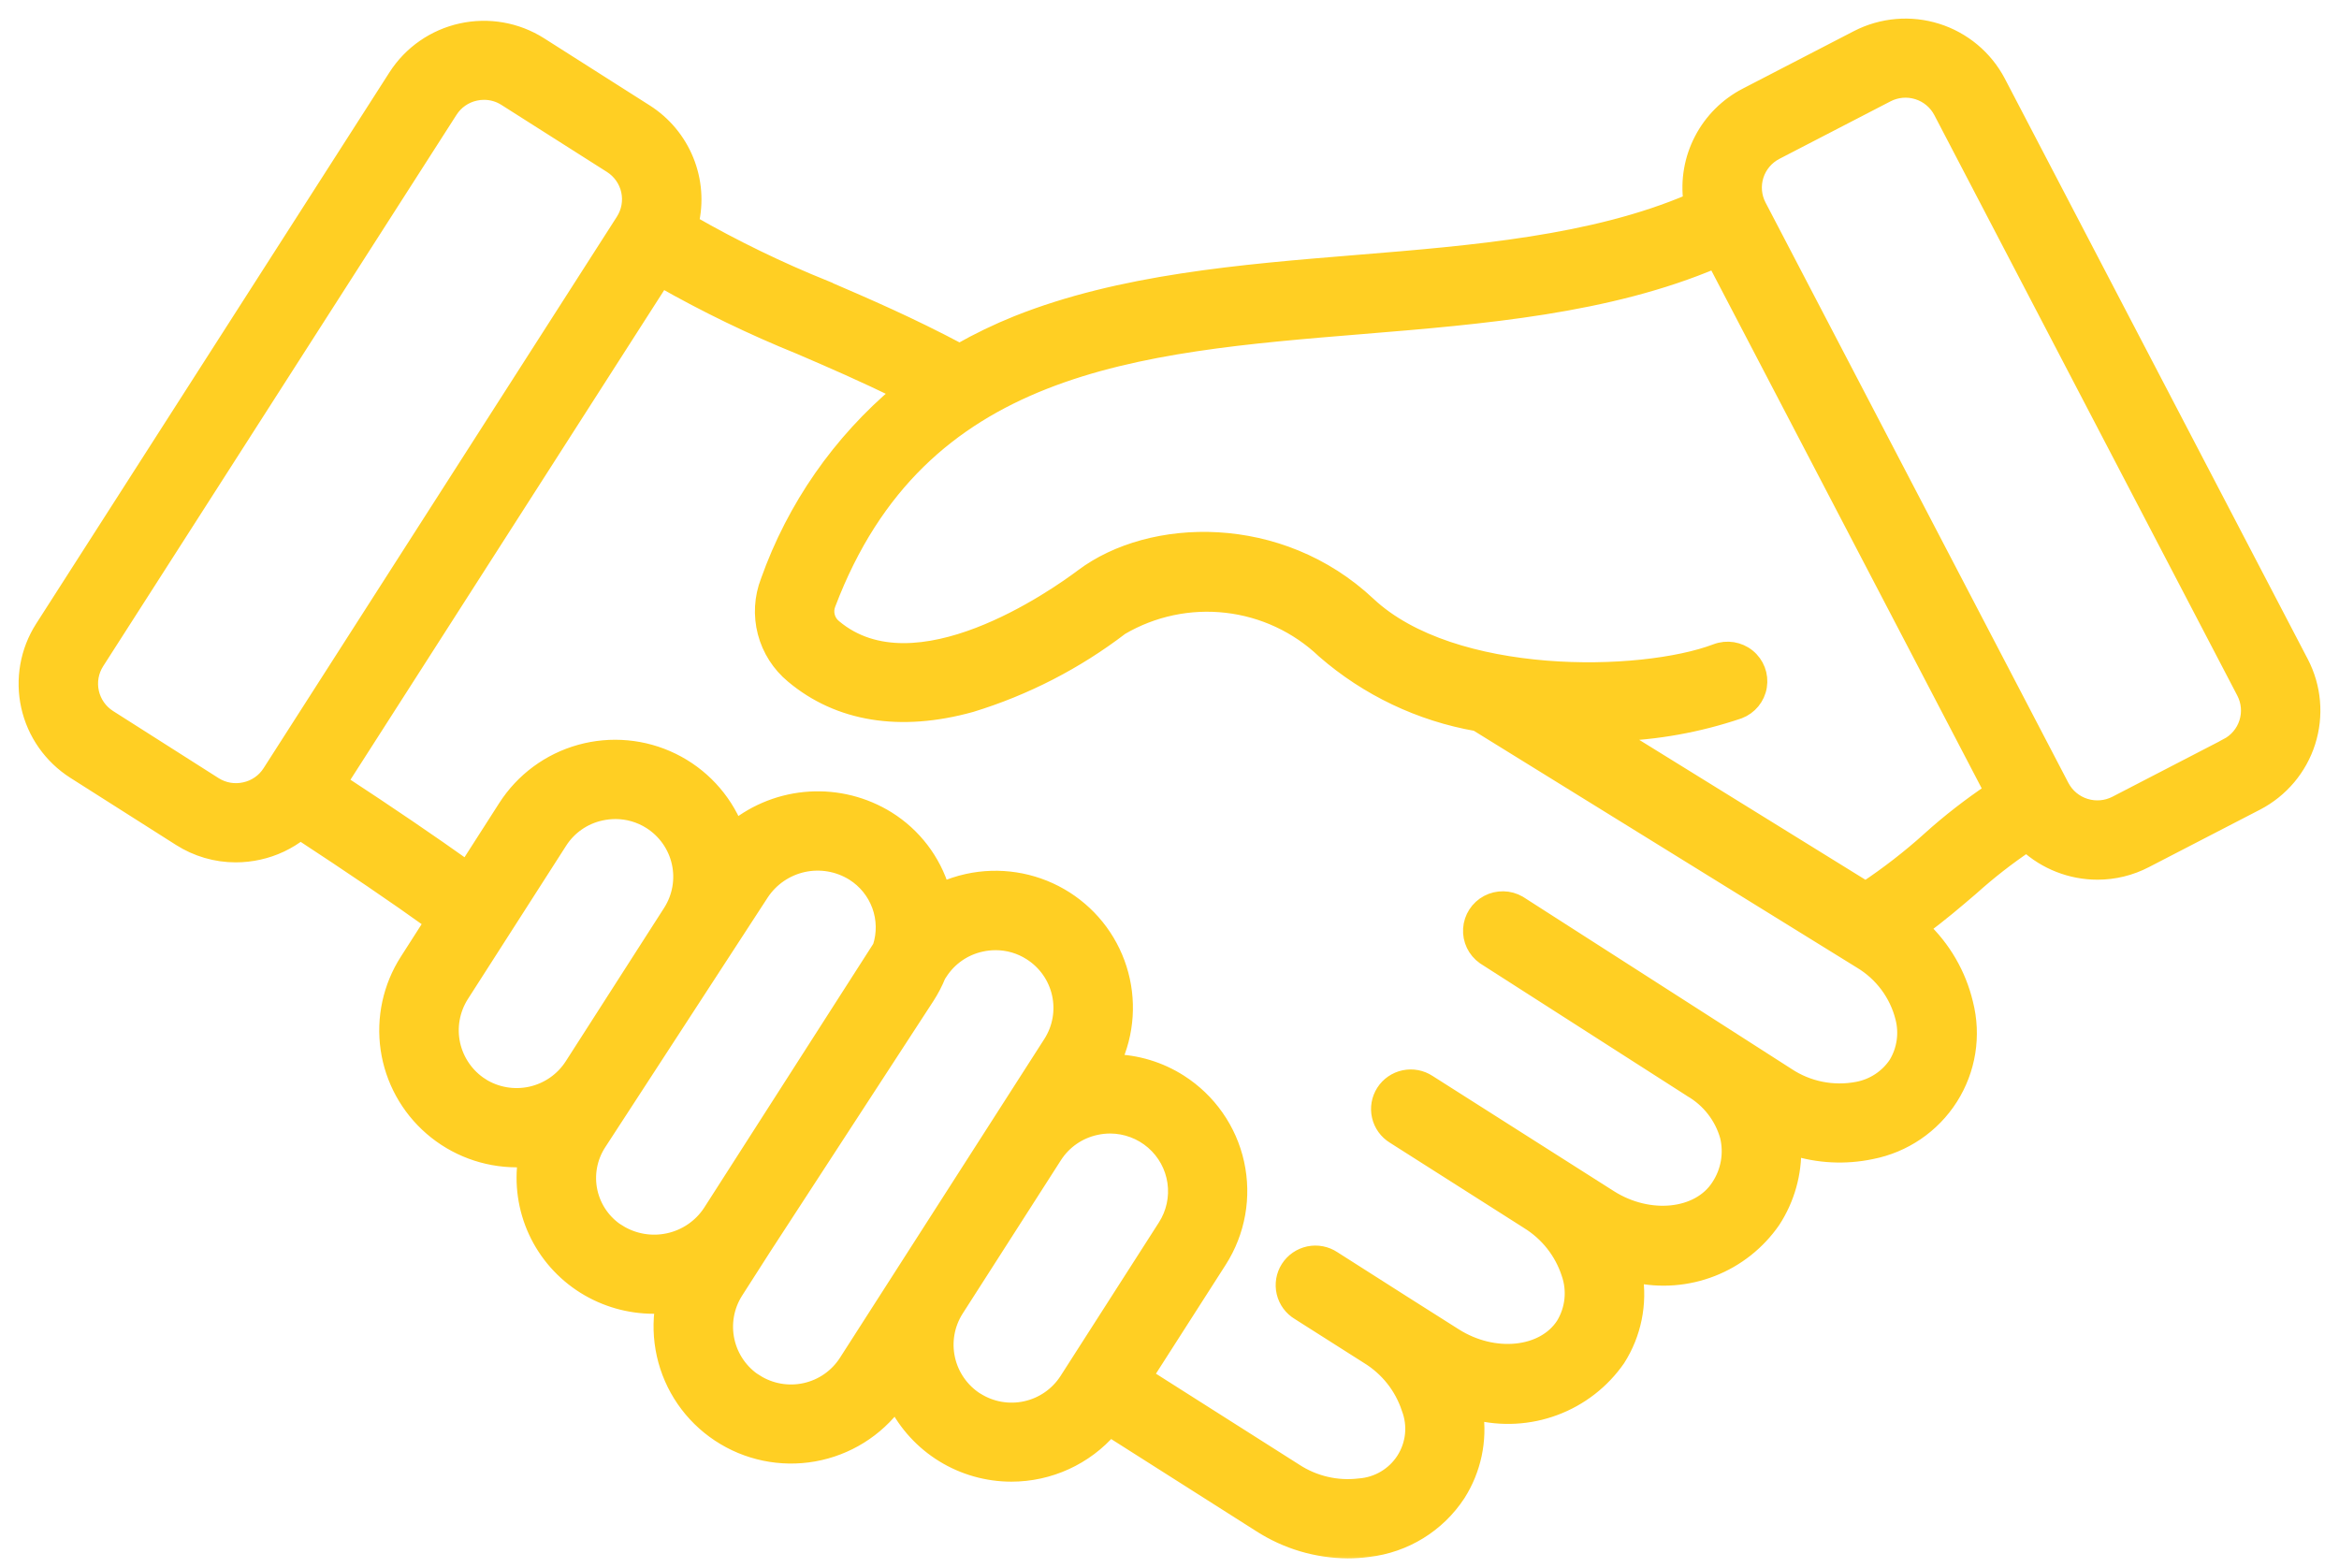<svg width="88" height="59" viewBox="0 0 88 59" fill="none" xmlns="http://www.w3.org/2000/svg">
<mask id="path-1-outside-1_40_3539" maskUnits="userSpaceOnUse" x="0" y="0" width="88" height="59" fill="black">
<rect fill="white" width="88" height="59"/>
<path d="M86.56 24.939L75.161 3.095C74.681 2.181 73.857 1.492 72.869 1.181C71.881 0.87 70.809 0.962 69.889 1.436L65.704 3.602H65.703C64.989 3.972 64.407 4.553 64.037 5.266C63.666 5.978 63.525 6.786 63.633 7.581C59.947 9.163 55.434 9.534 51.06 9.891C46.687 10.249 42.168 10.62 38.273 12.175L38.273 12.175C37.526 12.475 36.801 12.825 36.102 13.222C34.226 12.226 32.603 11.526 31.037 10.852V10.851C29.3 10.15 27.612 9.33 25.987 8.398C26.173 7.612 26.109 6.788 25.804 6.04C25.499 5.291 24.969 4.655 24.285 4.22L20.306 1.691C19.431 1.137 18.372 0.952 17.36 1.175C16.349 1.397 15.466 2.01 14.908 2.879L1.611 23.632C1.055 24.503 0.869 25.558 1.092 26.567C1.316 27.575 1.932 28.453 2.804 29.01L6.781 31.536C7.404 31.934 8.129 32.146 8.87 32.146C9.16 32.146 9.448 32.114 9.73 32.051C10.304 31.925 10.841 31.671 11.302 31.309C13.246 32.583 14.838 33.662 16.271 34.691L15.333 36.157C14.704 37.138 14.451 38.312 14.618 39.463C14.786 40.615 15.364 41.668 16.246 42.431C17.128 43.195 18.257 43.616 19.425 43.62C19.546 43.62 19.667 43.613 19.787 43.605H19.788C19.649 44.528 19.784 45.472 20.175 46.32C20.567 47.169 21.198 47.885 21.991 48.383C22.772 48.872 23.675 49.131 24.598 49.13C24.716 49.13 24.835 49.125 24.953 49.117C24.852 49.73 24.87 50.357 25.005 50.963C25.277 52.185 26.013 53.256 27.059 53.95C28.105 54.645 29.38 54.91 30.618 54.69C31.855 54.47 32.96 53.783 33.701 52.771C34.105 53.575 34.726 54.251 35.493 54.723C36.261 55.196 37.146 55.446 38.048 55.447C39.472 55.448 40.826 54.83 41.754 53.755L47.427 57.358C48.404 57.987 49.542 58.326 50.706 58.333C50.961 58.333 51.217 58.316 51.47 58.282C52.849 58.125 54.086 57.364 54.844 56.206C55.427 55.289 55.66 54.193 55.499 53.119C56.49 53.371 57.535 53.314 58.492 52.957C59.45 52.6 60.275 51.959 60.856 51.12C61.454 50.179 61.683 49.051 61.499 47.953C62.469 48.169 63.482 48.092 64.407 47.73C65.332 47.368 66.127 46.739 66.691 45.923C67.223 45.105 67.494 44.145 67.467 43.17C68.415 43.471 69.426 43.521 70.399 43.317C71.627 43.079 72.702 42.348 73.371 41.295C74.04 40.242 74.244 38.962 73.935 37.755C73.675 36.667 73.101 35.678 72.284 34.911C72.978 34.405 73.578 33.891 74.165 33.388C74.821 32.798 75.517 32.254 76.25 31.761C76.975 32.427 77.926 32.797 78.913 32.798C79.538 32.798 80.155 32.648 80.709 32.359L84.895 30.194C85.814 29.716 86.506 28.894 86.818 27.909C87.13 26.924 87.038 25.856 86.56 24.939L86.56 24.939ZM9.211 29.729C8.817 29.818 8.404 29.746 8.064 29.53L4.089 27.002C3.75 26.785 3.512 26.443 3.425 26.051C3.338 25.659 3.41 25.248 3.626 24.909L16.922 4.159C17.138 3.819 17.482 3.579 17.877 3.493C17.987 3.468 18.099 3.456 18.212 3.456C18.5 3.456 18.781 3.538 19.023 3.692L22.999 6.218C23.339 6.435 23.579 6.777 23.666 7.169C23.753 7.562 23.68 7.973 23.463 8.312L10.167 29.068C9.95 29.407 9.606 29.645 9.211 29.729L9.211 29.729ZM18.104 40.854C17.551 40.499 17.161 39.94 17.018 39.3C16.877 38.66 16.994 37.99 17.345 37.435L21.048 31.657C21.402 31.104 21.964 30.714 22.608 30.576C22.787 30.537 22.971 30.517 23.155 30.516C23.625 30.516 24.085 30.65 24.48 30.901C25.037 31.255 25.429 31.813 25.571 32.454C25.713 33.095 25.594 33.766 25.239 34.32L21.534 40.098C21.178 40.65 20.617 41.038 19.974 41.18C19.331 41.321 18.659 41.204 18.102 40.854L18.104 40.854ZM23.264 46.374V46.373C22.713 46.028 22.324 45.477 22.183 44.843C22.043 44.209 22.164 43.546 22.518 43.002L28.633 33.603C28.998 33.049 29.566 32.659 30.216 32.516C30.866 32.374 31.546 32.491 32.111 32.842C32.568 33.129 32.916 33.559 33.101 34.065C33.286 34.57 33.297 35.123 33.131 35.635L26.738 45.613C26.373 46.166 25.805 46.554 25.156 46.695C24.506 46.837 23.828 46.719 23.264 46.369L23.264 46.374ZM28.424 52.008L28.424 52.008C27.87 51.653 27.48 51.095 27.338 50.454C27.196 49.814 27.313 49.144 27.665 48.59L28.745 46.903L34.861 37.507C35.029 37.248 35.173 36.973 35.289 36.687L35.352 36.592H35.352C35.706 36.038 36.267 35.649 36.911 35.51C37.091 35.47 37.275 35.45 37.459 35.45C37.929 35.45 38.389 35.584 38.784 35.837C39.34 36.189 39.733 36.748 39.875 37.389C40.017 38.03 39.898 38.701 39.543 39.254L31.854 51.248C31.499 51.801 30.939 52.191 30.296 52.332C29.653 52.474 28.98 52.355 28.424 52.003L28.424 52.008ZM36.72 52.686C36.167 52.331 35.777 51.772 35.635 51.132C35.493 50.492 35.61 49.822 35.961 49.268L39.663 43.489C40.018 42.936 40.579 42.547 41.224 42.408C41.403 42.368 41.587 42.348 41.771 42.348C42.367 42.351 42.942 42.566 43.391 42.955C43.841 43.345 44.135 43.882 44.22 44.469C44.305 45.056 44.175 45.655 43.854 46.155L40.427 51.505L40.154 51.931C39.799 52.485 39.237 52.875 38.592 53.016C37.947 53.157 37.273 53.037 36.717 52.681L36.72 52.686ZM71.348 40.039C71.01 40.541 70.483 40.887 69.887 40.999C68.967 41.176 68.014 40.985 67.235 40.467L57.14 33.996V33.996C56.782 33.789 56.342 33.78 55.976 33.974C55.611 34.168 55.372 34.537 55.346 34.949C55.32 35.361 55.51 35.756 55.848 35.995L63.623 40.975L63.637 40.985V40.985C64.308 41.374 64.801 42.009 65.01 42.754C65.165 43.403 65.044 44.087 64.675 44.644C63.924 45.816 62.039 46.01 60.559 45.07L53.735 40.734C53.468 40.559 53.142 40.497 52.829 40.563C52.515 40.63 52.242 40.818 52.07 41.087C51.898 41.356 51.841 41.682 51.913 41.992C51.984 42.303 52.178 42.572 52.45 42.739L57.483 45.939L57.493 45.946C58.224 46.395 58.772 47.087 59.039 47.9C59.267 48.545 59.194 49.257 58.841 49.843C58.09 51.015 56.205 51.209 54.724 50.269L52.771 49.032L50.155 47.366C49.887 47.187 49.559 47.124 49.244 47.189C48.929 47.255 48.654 47.445 48.481 47.715C48.308 47.986 48.253 48.315 48.326 48.626C48.4 48.939 48.597 49.208 48.873 49.373L51.482 51.03C52.213 51.48 52.761 52.172 53.027 52.985C53.273 53.627 53.199 54.348 52.828 54.927C52.457 55.507 51.831 55.877 51.143 55.925C50.29 56.028 49.429 55.825 48.713 55.355L43.075 51.776L45.861 47.426C46.556 46.341 46.79 45.027 46.513 43.77C46.236 42.514 45.469 41.419 44.382 40.724C43.631 40.244 42.761 39.98 41.869 39.963C42.383 38.863 42.465 37.612 42.098 36.455C41.732 35.298 40.944 34.32 39.889 33.713C38.834 33.106 37.59 32.915 36.4 33.176C36.068 33.249 35.744 33.357 35.434 33.497C35.1 32.386 34.373 31.434 33.386 30.819C32.513 30.277 31.494 30.02 30.468 30.082C29.442 30.144 28.461 30.523 27.661 31.165C27.211 30.059 26.368 29.157 25.292 28.63C24.216 28.104 22.984 27.991 21.829 28.313C20.675 28.634 19.681 29.369 19.036 30.375L17.56 32.679C16.163 31.683 14.627 30.639 12.773 29.424L24.889 10.515C26.565 11.468 28.302 12.309 30.09 13.033C31.29 13.549 32.521 14.08 33.864 14.746C31.608 16.639 29.899 19.096 28.915 21.866C28.676 22.48 28.637 23.153 28.803 23.79C28.969 24.427 29.332 24.996 29.84 25.416C31.561 26.86 33.871 27.235 36.529 26.498C38.567 25.874 40.476 24.892 42.167 23.598C43.366 22.894 44.763 22.599 46.145 22.758C47.528 22.916 48.821 23.52 49.827 24.478C51.452 25.893 53.435 26.838 55.56 27.21L70.013 36.147C70.808 36.622 71.381 37.391 71.606 38.286C71.76 38.881 71.667 39.513 71.348 40.039L71.348 40.039ZM72.605 31.587H72.604C71.847 32.268 71.04 32.894 70.192 33.459L60.707 27.592C62.313 27.546 63.903 27.26 65.424 26.744C65.822 26.593 66.11 26.241 66.177 25.821C66.245 25.402 66.083 24.978 65.752 24.71C65.421 24.442 64.971 24.37 64.572 24.521C61.758 25.591 54.646 25.729 51.468 22.747C48.137 19.621 43.301 19.768 40.732 21.7C39.708 22.469 34.443 26.172 31.378 23.603V23.603C31.112 23.39 31.017 23.027 31.146 22.712C34.594 13.634 42.688 12.971 51.256 12.269C55.805 11.896 60.498 11.507 64.525 9.795L74.948 29.761C74.124 30.313 73.341 30.922 72.604 31.584L72.605 31.587ZM83.793 28.08L79.608 30.246H79.608C79.25 30.429 78.833 30.464 78.449 30.343C78.065 30.223 77.744 29.956 77.556 29.601L66.156 7.754C65.971 7.398 65.936 6.982 66.057 6.6C66.179 6.217 66.448 5.898 66.805 5.712L70.99 3.546H70.99C71.347 3.361 71.765 3.324 72.15 3.446C72.534 3.566 72.855 3.835 73.041 4.191L84.441 26.035C84.627 26.391 84.663 26.807 84.541 27.19C84.42 27.573 84.151 27.892 83.793 28.078L83.793 28.08Z"/>
</mask>
<path d="M86.56 24.939L75.161 3.095C74.681 2.181 73.857 1.492 72.869 1.181C71.881 0.87 70.809 0.962 69.889 1.436L65.704 3.602H65.703C64.989 3.972 64.407 4.553 64.037 5.266C63.666 5.978 63.525 6.786 63.633 7.581C59.947 9.163 55.434 9.534 51.06 9.891C46.687 10.249 42.168 10.62 38.273 12.175L38.273 12.175C37.526 12.475 36.801 12.825 36.102 13.222C34.226 12.226 32.603 11.526 31.037 10.852V10.851C29.3 10.15 27.612 9.33 25.987 8.398C26.173 7.612 26.109 6.788 25.804 6.04C25.499 5.291 24.969 4.655 24.285 4.22L20.306 1.691C19.431 1.137 18.372 0.952 17.36 1.175C16.349 1.397 15.466 2.01 14.908 2.879L1.611 23.632C1.055 24.503 0.869 25.558 1.092 26.567C1.316 27.575 1.932 28.453 2.804 29.01L6.781 31.536C7.404 31.934 8.129 32.146 8.87 32.146C9.16 32.146 9.448 32.114 9.73 32.051C10.304 31.925 10.841 31.671 11.302 31.309C13.246 32.583 14.838 33.662 16.271 34.691L15.333 36.157C14.704 37.138 14.451 38.312 14.618 39.463C14.786 40.615 15.364 41.668 16.246 42.431C17.128 43.195 18.257 43.616 19.425 43.62C19.546 43.62 19.667 43.613 19.787 43.605H19.788C19.649 44.528 19.784 45.472 20.175 46.32C20.567 47.169 21.198 47.885 21.991 48.383C22.772 48.872 23.675 49.131 24.598 49.13C24.716 49.13 24.835 49.125 24.953 49.117C24.852 49.73 24.87 50.357 25.005 50.963C25.277 52.185 26.013 53.256 27.059 53.95C28.105 54.645 29.38 54.91 30.618 54.69C31.855 54.47 32.96 53.783 33.701 52.771C34.105 53.575 34.726 54.251 35.493 54.723C36.261 55.196 37.146 55.446 38.048 55.447C39.472 55.448 40.826 54.83 41.754 53.755L47.427 57.358C48.404 57.987 49.542 58.326 50.706 58.333C50.961 58.333 51.217 58.316 51.47 58.282C52.849 58.125 54.086 57.364 54.844 56.206C55.427 55.289 55.66 54.193 55.499 53.119C56.49 53.371 57.535 53.314 58.492 52.957C59.45 52.6 60.275 51.959 60.856 51.12C61.454 50.179 61.683 49.051 61.499 47.953C62.469 48.169 63.482 48.092 64.407 47.73C65.332 47.368 66.127 46.739 66.691 45.923C67.223 45.105 67.494 44.145 67.467 43.17C68.415 43.471 69.426 43.521 70.399 43.317C71.627 43.079 72.702 42.348 73.371 41.295C74.04 40.242 74.244 38.962 73.935 37.755C73.675 36.667 73.101 35.678 72.284 34.911C72.978 34.405 73.578 33.891 74.165 33.388C74.821 32.798 75.517 32.254 76.25 31.761C76.975 32.427 77.926 32.797 78.913 32.798C79.538 32.798 80.155 32.648 80.709 32.359L84.895 30.194C85.814 29.716 86.506 28.894 86.818 27.909C87.13 26.924 87.038 25.856 86.56 24.939L86.56 24.939ZM9.211 29.729C8.817 29.818 8.404 29.746 8.064 29.53L4.089 27.002C3.75 26.785 3.512 26.443 3.425 26.051C3.338 25.659 3.41 25.248 3.626 24.909L16.922 4.159C17.138 3.819 17.482 3.579 17.877 3.493C17.987 3.468 18.099 3.456 18.212 3.456C18.5 3.456 18.781 3.538 19.023 3.692L22.999 6.218C23.339 6.435 23.579 6.777 23.666 7.169C23.753 7.562 23.68 7.973 23.463 8.312L10.167 29.068C9.95 29.407 9.606 29.645 9.211 29.729L9.211 29.729ZM18.104 40.854C17.551 40.499 17.161 39.94 17.018 39.3C16.877 38.66 16.994 37.99 17.345 37.435L21.048 31.657C21.402 31.104 21.964 30.714 22.608 30.576C22.787 30.537 22.971 30.517 23.155 30.516C23.625 30.516 24.085 30.65 24.48 30.901C25.037 31.255 25.429 31.813 25.571 32.454C25.713 33.095 25.594 33.766 25.239 34.32L21.534 40.098C21.178 40.65 20.617 41.038 19.974 41.18C19.331 41.321 18.659 41.204 18.102 40.854L18.104 40.854ZM23.264 46.374V46.373C22.713 46.028 22.324 45.477 22.183 44.843C22.043 44.209 22.164 43.546 22.518 43.002L28.633 33.603C28.998 33.049 29.566 32.659 30.216 32.516C30.866 32.374 31.546 32.491 32.111 32.842C32.568 33.129 32.916 33.559 33.101 34.065C33.286 34.57 33.297 35.123 33.131 35.635L26.738 45.613C26.373 46.166 25.805 46.554 25.156 46.695C24.506 46.837 23.828 46.719 23.264 46.369L23.264 46.374ZM28.424 52.008L28.424 52.008C27.87 51.653 27.48 51.095 27.338 50.454C27.196 49.814 27.313 49.144 27.665 48.59L28.745 46.903L34.861 37.507C35.029 37.248 35.173 36.973 35.289 36.687L35.352 36.592H35.352C35.706 36.038 36.267 35.649 36.911 35.51C37.091 35.47 37.275 35.45 37.459 35.45C37.929 35.45 38.389 35.584 38.784 35.837C39.34 36.189 39.733 36.748 39.875 37.389C40.017 38.03 39.898 38.701 39.543 39.254L31.854 51.248C31.499 51.801 30.939 52.191 30.296 52.332C29.653 52.474 28.98 52.355 28.424 52.003L28.424 52.008ZM36.72 52.686C36.167 52.331 35.777 51.772 35.635 51.132C35.493 50.492 35.61 49.822 35.961 49.268L39.663 43.489C40.018 42.936 40.579 42.547 41.224 42.408C41.403 42.368 41.587 42.348 41.771 42.348C42.367 42.351 42.942 42.566 43.391 42.955C43.841 43.345 44.135 43.882 44.22 44.469C44.305 45.056 44.175 45.655 43.854 46.155L40.427 51.505L40.154 51.931C39.799 52.485 39.237 52.875 38.592 53.016C37.947 53.157 37.273 53.037 36.717 52.681L36.72 52.686ZM71.348 40.039C71.01 40.541 70.483 40.887 69.887 40.999C68.967 41.176 68.014 40.985 67.235 40.467L57.14 33.996V33.996C56.782 33.789 56.342 33.78 55.976 33.974C55.611 34.168 55.372 34.537 55.346 34.949C55.32 35.361 55.51 35.756 55.848 35.995L63.623 40.975L63.637 40.985V40.985C64.308 41.374 64.801 42.009 65.01 42.754C65.165 43.403 65.044 44.087 64.675 44.644C63.924 45.816 62.039 46.01 60.559 45.07L53.735 40.734C53.468 40.559 53.142 40.497 52.829 40.563C52.515 40.63 52.242 40.818 52.07 41.087C51.898 41.356 51.841 41.682 51.913 41.992C51.984 42.303 52.178 42.572 52.45 42.739L57.483 45.939L57.493 45.946C58.224 46.395 58.772 47.087 59.039 47.9C59.267 48.545 59.194 49.257 58.841 49.843C58.09 51.015 56.205 51.209 54.724 50.269L52.771 49.032L50.155 47.366C49.887 47.187 49.559 47.124 49.244 47.189C48.929 47.255 48.654 47.445 48.481 47.715C48.308 47.986 48.253 48.315 48.326 48.626C48.4 48.939 48.597 49.208 48.873 49.373L51.482 51.03C52.213 51.48 52.761 52.172 53.027 52.985C53.273 53.627 53.199 54.348 52.828 54.927C52.457 55.507 51.831 55.877 51.143 55.925C50.29 56.028 49.429 55.825 48.713 55.355L43.075 51.776L45.861 47.426C46.556 46.341 46.79 45.027 46.513 43.77C46.236 42.514 45.469 41.419 44.382 40.724C43.631 40.244 42.761 39.98 41.869 39.963C42.383 38.863 42.465 37.612 42.098 36.455C41.732 35.298 40.944 34.32 39.889 33.713C38.834 33.106 37.59 32.915 36.4 33.176C36.068 33.249 35.744 33.357 35.434 33.497C35.1 32.386 34.373 31.434 33.386 30.819C32.513 30.277 31.494 30.02 30.468 30.082C29.442 30.144 28.461 30.523 27.661 31.165C27.211 30.059 26.368 29.157 25.292 28.63C24.216 28.104 22.984 27.991 21.829 28.313C20.675 28.634 19.681 29.369 19.036 30.375L17.56 32.679C16.163 31.683 14.627 30.639 12.773 29.424L24.889 10.515C26.565 11.468 28.302 12.309 30.09 13.033C31.29 13.549 32.521 14.08 33.864 14.746C31.608 16.639 29.899 19.096 28.915 21.866C28.676 22.48 28.637 23.153 28.803 23.79C28.969 24.427 29.332 24.996 29.84 25.416C31.561 26.86 33.871 27.235 36.529 26.498C38.567 25.874 40.476 24.892 42.167 23.598C43.366 22.894 44.763 22.599 46.145 22.758C47.528 22.916 48.821 23.52 49.827 24.478C51.452 25.893 53.435 26.838 55.56 27.21L70.013 36.147C70.808 36.622 71.381 37.391 71.606 38.286C71.76 38.881 71.667 39.513 71.348 40.039L71.348 40.039ZM72.605 31.587H72.604C71.847 32.268 71.04 32.894 70.192 33.459L60.707 27.592C62.313 27.546 63.903 27.26 65.424 26.744C65.822 26.593 66.11 26.241 66.177 25.821C66.245 25.402 66.083 24.978 65.752 24.71C65.421 24.442 64.971 24.37 64.572 24.521C61.758 25.591 54.646 25.729 51.468 22.747C48.137 19.621 43.301 19.768 40.732 21.7C39.708 22.469 34.443 26.172 31.378 23.603V23.603C31.112 23.39 31.017 23.027 31.146 22.712C34.594 13.634 42.688 12.971 51.256 12.269C55.805 11.896 60.498 11.507 64.525 9.795L74.948 29.761C74.124 30.313 73.341 30.922 72.604 31.584L72.605 31.587ZM83.793 28.08L79.608 30.246H79.608C79.25 30.429 78.833 30.464 78.449 30.343C78.065 30.223 77.744 29.956 77.556 29.601L66.156 7.754C65.971 7.398 65.936 6.982 66.057 6.6C66.179 6.217 66.448 5.898 66.805 5.712L70.99 3.546H70.99C71.347 3.361 71.765 3.324 72.15 3.446C72.534 3.566 72.855 3.835 73.041 4.191L84.441 26.035C84.627 26.391 84.663 26.807 84.541 27.19C84.42 27.573 84.151 27.892 83.793 28.078L83.793 28.08Z" fill="#FFCF23"/>
<path d="M86.56 24.939L75.161 3.095C74.681 2.181 73.857 1.492 72.869 1.181C71.881 0.87 70.809 0.962 69.889 1.436L65.704 3.602H65.703C64.989 3.972 64.407 4.553 64.037 5.266C63.666 5.978 63.525 6.786 63.633 7.581C59.947 9.163 55.434 9.534 51.06 9.891C46.687 10.249 42.168 10.62 38.273 12.175L38.273 12.175C37.526 12.475 36.801 12.825 36.102 13.222C34.226 12.226 32.603 11.526 31.037 10.852V10.851C29.3 10.15 27.612 9.33 25.987 8.398C26.173 7.612 26.109 6.788 25.804 6.04C25.499 5.291 24.969 4.655 24.285 4.22L20.306 1.691C19.431 1.137 18.372 0.952 17.36 1.175C16.349 1.397 15.466 2.01 14.908 2.879L1.611 23.632C1.055 24.503 0.869 25.558 1.092 26.567C1.316 27.575 1.932 28.453 2.804 29.01L6.781 31.536C7.404 31.934 8.129 32.146 8.87 32.146C9.16 32.146 9.448 32.114 9.73 32.051C10.304 31.925 10.841 31.671 11.302 31.309C13.246 32.583 14.838 33.662 16.271 34.691L15.333 36.157C14.704 37.138 14.451 38.312 14.618 39.463C14.786 40.615 15.364 41.668 16.246 42.431C17.128 43.195 18.257 43.616 19.425 43.62C19.546 43.62 19.667 43.613 19.787 43.605H19.788C19.649 44.528 19.784 45.472 20.175 46.32C20.567 47.169 21.198 47.885 21.991 48.383C22.772 48.872 23.675 49.131 24.598 49.13C24.716 49.13 24.835 49.125 24.953 49.117C24.852 49.73 24.87 50.357 25.005 50.963C25.277 52.185 26.013 53.256 27.059 53.95C28.105 54.645 29.38 54.91 30.618 54.69C31.855 54.47 32.96 53.783 33.701 52.771C34.105 53.575 34.726 54.251 35.493 54.723C36.261 55.196 37.146 55.446 38.048 55.447C39.472 55.448 40.826 54.83 41.754 53.755L47.427 57.358C48.404 57.987 49.542 58.326 50.706 58.333C50.961 58.333 51.217 58.316 51.47 58.282C52.849 58.125 54.086 57.364 54.844 56.206C55.427 55.289 55.66 54.193 55.499 53.119C56.49 53.371 57.535 53.314 58.492 52.957C59.45 52.6 60.275 51.959 60.856 51.12C61.454 50.179 61.683 49.051 61.499 47.953C62.469 48.169 63.482 48.092 64.407 47.73C65.332 47.368 66.127 46.739 66.691 45.923C67.223 45.105 67.494 44.145 67.467 43.17C68.415 43.471 69.426 43.521 70.399 43.317C71.627 43.079 72.702 42.348 73.371 41.295C74.04 40.242 74.244 38.962 73.935 37.755C73.675 36.667 73.101 35.678 72.284 34.911C72.978 34.405 73.578 33.891 74.165 33.388C74.821 32.798 75.517 32.254 76.25 31.761C76.975 32.427 77.926 32.797 78.913 32.798C79.538 32.798 80.155 32.648 80.709 32.359L84.895 30.194C85.814 29.716 86.506 28.894 86.818 27.909C87.13 26.924 87.038 25.856 86.56 24.939L86.56 24.939ZM9.211 29.729C8.817 29.818 8.404 29.746 8.064 29.53L4.089 27.002C3.75 26.785 3.512 26.443 3.425 26.051C3.338 25.659 3.41 25.248 3.626 24.909L16.922 4.159C17.138 3.819 17.482 3.579 17.877 3.493C17.987 3.468 18.099 3.456 18.212 3.456C18.5 3.456 18.781 3.538 19.023 3.692L22.999 6.218C23.339 6.435 23.579 6.777 23.666 7.169C23.753 7.562 23.68 7.973 23.463 8.312L10.167 29.068C9.95 29.407 9.606 29.645 9.211 29.729L9.211 29.729ZM18.104 40.854C17.551 40.499 17.161 39.94 17.018 39.3C16.877 38.66 16.994 37.99 17.345 37.435L21.048 31.657C21.402 31.104 21.964 30.714 22.608 30.576C22.787 30.537 22.971 30.517 23.155 30.516C23.625 30.516 24.085 30.65 24.48 30.901C25.037 31.255 25.429 31.813 25.571 32.454C25.713 33.095 25.594 33.766 25.239 34.32L21.534 40.098C21.178 40.65 20.617 41.038 19.974 41.18C19.331 41.321 18.659 41.204 18.102 40.854L18.104 40.854ZM23.264 46.374V46.373C22.713 46.028 22.324 45.477 22.183 44.843C22.043 44.209 22.164 43.546 22.518 43.002L28.633 33.603C28.998 33.049 29.566 32.659 30.216 32.516C30.866 32.374 31.546 32.491 32.111 32.842C32.568 33.129 32.916 33.559 33.101 34.065C33.286 34.57 33.297 35.123 33.131 35.635L26.738 45.613C26.373 46.166 25.805 46.554 25.156 46.695C24.506 46.837 23.828 46.719 23.264 46.369L23.264 46.374ZM28.424 52.008L28.424 52.008C27.87 51.653 27.48 51.095 27.338 50.454C27.196 49.814 27.313 49.144 27.665 48.59L28.745 46.903L34.861 37.507C35.029 37.248 35.173 36.973 35.289 36.687L35.352 36.592H35.352C35.706 36.038 36.267 35.649 36.911 35.51C37.091 35.47 37.275 35.45 37.459 35.45C37.929 35.45 38.389 35.584 38.784 35.837C39.34 36.189 39.733 36.748 39.875 37.389C40.017 38.03 39.898 38.701 39.543 39.254L31.854 51.248C31.499 51.801 30.939 52.191 30.296 52.332C29.653 52.474 28.98 52.355 28.424 52.003L28.424 52.008ZM36.72 52.686C36.167 52.331 35.777 51.772 35.635 51.132C35.493 50.492 35.61 49.822 35.961 49.268L39.663 43.489C40.018 42.936 40.579 42.547 41.224 42.408C41.403 42.368 41.587 42.348 41.771 42.348C42.367 42.351 42.942 42.566 43.391 42.955C43.841 43.345 44.135 43.882 44.22 44.469C44.305 45.056 44.175 45.655 43.854 46.155L40.427 51.505L40.154 51.931C39.799 52.485 39.237 52.875 38.592 53.016C37.947 53.157 37.273 53.037 36.717 52.681L36.72 52.686ZM71.348 40.039C71.01 40.541 70.483 40.887 69.887 40.999C68.967 41.176 68.014 40.985 67.235 40.467L57.14 33.996V33.996C56.782 33.789 56.342 33.78 55.976 33.974C55.611 34.168 55.372 34.537 55.346 34.949C55.32 35.361 55.51 35.756 55.848 35.995L63.623 40.975L63.637 40.985V40.985C64.308 41.374 64.801 42.009 65.01 42.754C65.165 43.403 65.044 44.087 64.675 44.644C63.924 45.816 62.039 46.01 60.559 45.07L53.735 40.734C53.468 40.559 53.142 40.497 52.829 40.563C52.515 40.63 52.242 40.818 52.07 41.087C51.898 41.356 51.841 41.682 51.913 41.992C51.984 42.303 52.178 42.572 52.45 42.739L57.483 45.939L57.493 45.946C58.224 46.395 58.772 47.087 59.039 47.9C59.267 48.545 59.194 49.257 58.841 49.843C58.09 51.015 56.205 51.209 54.724 50.269L52.771 49.032L50.155 47.366C49.887 47.187 49.559 47.124 49.244 47.189C48.929 47.255 48.654 47.445 48.481 47.715C48.308 47.986 48.253 48.315 48.326 48.626C48.4 48.939 48.597 49.208 48.873 49.373L51.482 51.03C52.213 51.48 52.761 52.172 53.027 52.985C53.273 53.627 53.199 54.348 52.828 54.927C52.457 55.507 51.831 55.877 51.143 55.925C50.29 56.028 49.429 55.825 48.713 55.355L43.075 51.776L45.861 47.426C46.556 46.341 46.79 45.027 46.513 43.77C46.236 42.514 45.469 41.419 44.382 40.724C43.631 40.244 42.761 39.98 41.869 39.963C42.383 38.863 42.465 37.612 42.098 36.455C41.732 35.298 40.944 34.32 39.889 33.713C38.834 33.106 37.59 32.915 36.4 33.176C36.068 33.249 35.744 33.357 35.434 33.497C35.1 32.386 34.373 31.434 33.386 30.819C32.513 30.277 31.494 30.02 30.468 30.082C29.442 30.144 28.461 30.523 27.661 31.165C27.211 30.059 26.368 29.157 25.292 28.63C24.216 28.104 22.984 27.991 21.829 28.313C20.675 28.634 19.681 29.369 19.036 30.375L17.56 32.679C16.163 31.683 14.627 30.639 12.773 29.424L24.889 10.515C26.565 11.468 28.302 12.309 30.09 13.033C31.29 13.549 32.521 14.08 33.864 14.746C31.608 16.639 29.899 19.096 28.915 21.866C28.676 22.48 28.637 23.153 28.803 23.79C28.969 24.427 29.332 24.996 29.84 25.416C31.561 26.86 33.871 27.235 36.529 26.498C38.567 25.874 40.476 24.892 42.167 23.598C43.366 22.894 44.763 22.599 46.145 22.758C47.528 22.916 48.821 23.52 49.827 24.478C51.452 25.893 53.435 26.838 55.56 27.21L70.013 36.147C70.808 36.622 71.381 37.391 71.606 38.286C71.76 38.881 71.667 39.513 71.348 40.039L71.348 40.039ZM72.605 31.587H72.604C71.847 32.268 71.04 32.894 70.192 33.459L60.707 27.592C62.313 27.546 63.903 27.26 65.424 26.744C65.822 26.593 66.11 26.241 66.177 25.821C66.245 25.402 66.083 24.978 65.752 24.71C65.421 24.442 64.971 24.37 64.572 24.521C61.758 25.591 54.646 25.729 51.468 22.747C48.137 19.621 43.301 19.768 40.732 21.7C39.708 22.469 34.443 26.172 31.378 23.603V23.603C31.112 23.39 31.017 23.027 31.146 22.712C34.594 13.634 42.688 12.971 51.256 12.269C55.805 11.896 60.498 11.507 64.525 9.795L74.948 29.761C74.124 30.313 73.341 30.922 72.604 31.584L72.605 31.587ZM83.793 28.08L79.608 30.246H79.608C79.25 30.429 78.833 30.464 78.449 30.343C78.065 30.223 77.744 29.956 77.556 29.601L66.156 7.754C65.971 7.398 65.936 6.982 66.057 6.6C66.179 6.217 66.448 5.898 66.805 5.712L70.99 3.546H70.99C71.347 3.361 71.765 3.324 72.15 3.446C72.534 3.566 72.855 3.835 73.041 4.191L84.441 26.035C84.627 26.391 84.663 26.807 84.541 27.19C84.42 27.573 84.151 27.892 83.793 28.078L83.793 28.08Z" stroke="#FFCF23" stroke-width="0.6" mask="url(#path-1-outside-1_40_3539)"/>
</svg>
